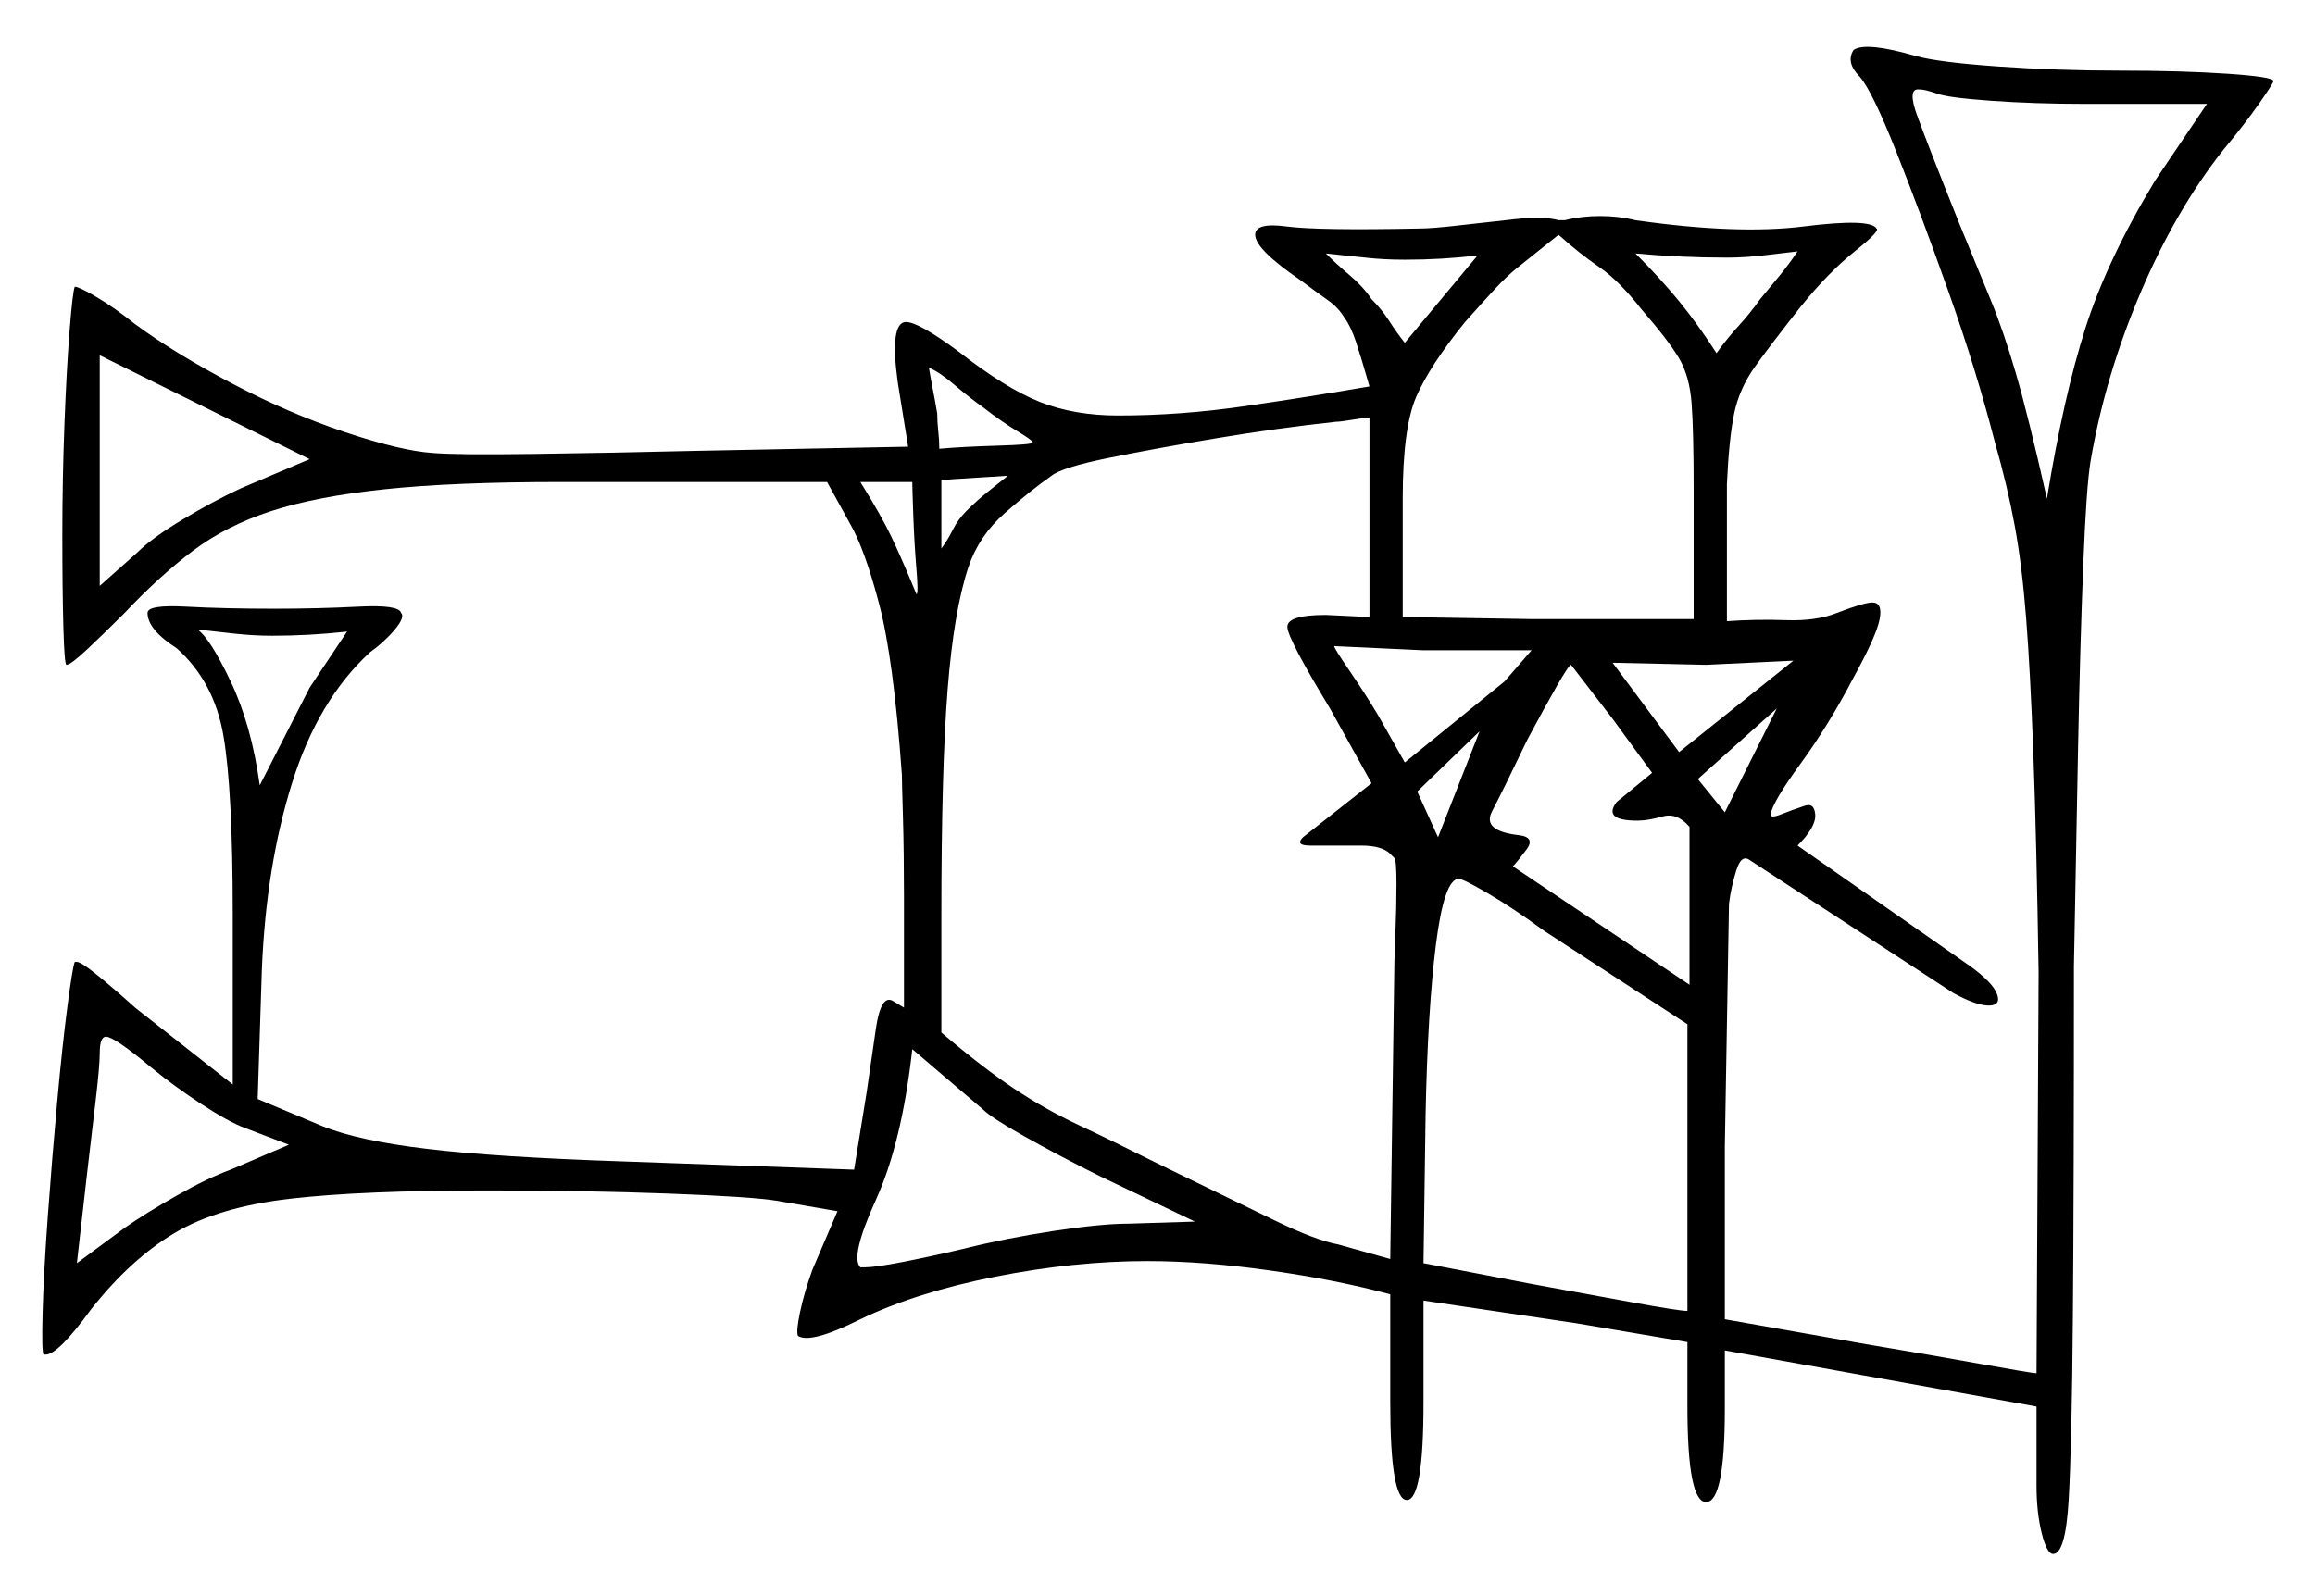 <svg xmlns="http://www.w3.org/2000/svg" width="557.0" height="384.0" viewBox="0 0 557.0 384.0"><path d="M69.5 275.5 59.0 271.5Q55.0 270.0 48.5 265.75Q42.0 261.5 36.5 257.0Q27.5 249.5 25.5 249.5Q24.0 249.5 24.0 253.5Q24.0 256.5 23.0 265.0Q22.0 273.5 21.0 282.0L18.5 304.0L30.0 295.5Q35.0 292.0 42.5 287.75Q50.0 283.5 55.5 281.5ZM236.5 267.0 219.5 252.5Q217.0 275.0 210.75 288.75Q204.5 302.5 207.0 305.0Q207.0 305.0 207.25 305.0Q207.5 305.0 208.0 305.0Q210.5 305.0 217.0 303.75Q223.5 302.5 232.0 300.5Q242.0 298.0 253.5 296.25Q265.0 294.5 271.5 294.5L287.5 294.0L264.5 283.0Q254.5 278.0 246.5 273.5Q238.5 269.0 236.5 267.0ZM58.0 117.5 74.5 110.5 24.0 85.5V141.0L33.0 133.0Q36.5 129.5 44.0 125.0Q51.5 120.5 58.0 117.5ZM62.5 189.0 74.5 165.5 83.5 152.0Q79.0 152.5 74.5 152.75Q70.0 153.0 65.5 153.0Q61.0 153.0 56.5 152.5Q52.0 152.0 47.5 151.5Q50.5 153.5 55.5 164.0Q60.5 174.5 62.5 189.0ZM219.5 116.0H207.0Q212.0 124.0 214.5 129.25Q217.0 134.5 220.5 143.0Q221.0 143.0 220.5 137.0Q220.0 131.0 219.75 124.25Q219.5 117.5 219.5 116.0ZM242.5 114.5 226.5 115.5V132.0Q228.0 130.0 229.25 127.5Q230.5 125.0 232.5 123.0Q235.0 120.5 237.5 118.5Q240.0 116.5 242.5 114.5ZM319.0 148.0 329.5 148.5V100.5Q328.5 100.5 325.5 101.0Q322.5 101.5 321.5 101.5Q307.5 103.0 292.5 105.5Q277.5 108.0 266.5 110.25Q255.5 112.5 253.0 114.5Q248.0 118.0 241.75 123.5Q235.5 129.0 233.0 136.5Q229.5 147.0 228.0 166.0Q226.5 185.0 226.5 220.5V248.5Q236.5 257.0 244.0 262.0Q251.5 267.0 259.5 270.75Q267.5 274.5 279.5 280.5Q296.0 288.5 306.25 293.5Q316.5 298.5 322.0 299.5L334.5 303.0L335.5 231.5Q335.5 230.0 335.75 224.25Q336.0 218.5 336.0 212.75Q336.0 207.0 335.5 206.5L334.5 205.5Q332.5 203.5 327.5 203.5Q322.5 203.5 321.5 203.5Q319.0 203.5 315.25 203.5Q311.5 203.5 313.5 201.5L330.0 188.5L320.0 170.5Q310.0 154.0 309.75 151.0Q309.5 148.0 319.0 148.0ZM248.5 106.5Q248.5 106.0 244.75 103.75Q241.0 101.5 236.5 98.0Q233.0 95.5 229.5 92.5Q226.0 89.5 223.5 88.5Q224.0 91.5 224.5 94.0Q225.0 96.5 225.5 99.5Q225.5 101.5 225.75 103.75Q226.0 106.0 226.0 108.0Q231.5 107.5 240.0 107.25Q248.5 107.0 248.5 106.5ZM338.0 82.5 355.5 61.5Q351.0 62.0 346.75 62.25Q342.5 62.5 338.0 62.5Q333.0 62.5 328.5 62.0Q324.0 61.5 319.0 61.0Q321.5 63.5 324.75 66.25Q328.0 69.0 330.0 72.0Q332.5 74.5 334.25 77.25Q336.0 80.0 338.0 82.5ZM338.0 183.5 362.0 164.0 368.5 156.5H342.5L321.0 155.5Q321.0 156.0 324.75 161.5Q328.5 167.0 331.5 172.0ZM346.0 201.5 356.0 176.0 341.0 190.5ZM406.0 246.5 371.5 224.0Q364.0 218.5 358.0 215.0Q352.0 211.5 351.0 211.5Q347.5 211.5 345.5 227.25Q343.5 243.0 343.0 268.5L342.5 304.0L368.5 309.0Q379.5 311.0 391.75 313.25Q404.0 315.5 406.0 315.5ZM395.0 74.5Q389.5 67.5 384.75 64.25Q380.0 61.0 375.0 56.5L365.0 64.5Q362.5 66.5 359.5 69.75Q356.5 73.0 352.5 77.5Q344.0 88.0 340.75 95.5Q337.5 103.0 337.5 120.0V148.5L369.0 149.0H407.5V118.0Q407.5 103.5 407.0 97.0Q406.5 90.5 404.0 86.25Q401.5 82.0 395.0 74.5ZM397.5 186.0 388.0 173.0Q378.0 160.0 378.0 160.0Q377.5 160.0 374.5 165.25Q371.5 170.5 367.5 178.0Q361.5 190.5 359.0 195.25Q356.5 200.0 365.5 201.0Q369.5 201.5 367.25 204.5Q365.0 207.5 364.0 208.5L406.5 237.0V199.0Q403.5 195.5 400.0 196.5Q396.5 197.5 394.0 197.5Q385.5 197.5 389.0 193.0ZM388.0 159.5 404.0 181.0 431.5 159.0 410.5 160.0ZM415.0 195.5 427.5 170.5 408.5 187.5ZM423.5 72.0Q426.0 69.0 428.25 66.25Q430.5 63.5 432.5 60.5Q428.5 61.0 424.0 61.5Q419.5 62.0 415.5 62.0Q410.0 62.0 404.5 61.75Q399.0 61.5 393.5 61.0Q399.5 67.0 404.0 72.5Q408.5 78.0 413.0 85.0Q415.5 81.5 418.25 78.5Q421.0 75.5 423.5 72.0ZM531.0 25.0H501.5Q489.5 25.0 479.0 24.25Q468.5 23.5 466.0 22.5Q464.5 22.0 463.5 21.75Q462.5 21.5 461.5 21.5Q459.0 21.5 461.25 27.75Q463.5 34.0 471.5 54.0Q476.0 65.0 479.0 72.25Q482.0 79.5 485.0 89.75Q488.0 100.0 492.5 120.0Q496.5 95.5 501.75 79.0Q507.0 62.5 518.5 43.5ZM446.0 12.0Q449.0 10.0 461.0 13.5Q466.5 15.0 480.75 16.0Q495.0 17.0 510.0 17.0Q525.0 17.0 536.0 17.75Q547.0 18.5 547.0 19.5Q547.0 20.0 543.5 25.0Q540.0 30.0 535.0 36.0Q523.5 50.5 515.0 70.5Q506.5 90.5 503.0 111.0Q502.0 117.0 501.25 135.75Q500.5 154.5 500.0 179.75Q499.5 205.0 499.0 232.5Q499.0 285.5 498.75 316.5Q498.5 347.5 497.75 360.75Q497.0 374.0 494.0 374.0Q492.5 374.0 491.25 369.0Q490.0 364.0 490.0 357.5V338.5L415.0 325.0V339.0Q415.0 361.5 410.5 361.5Q406.0 361.5 406.0 338.5V323.0L379.5 318.5L342.5 313.0V337.5Q342.5 361.0 338.5 361.0Q334.5 361.0 334.5 337.5V311.5Q321.5 308.0 305.5 305.75Q289.5 303.5 276.0 303.5Q258.5 303.5 239.5 307.25Q220.5 311.0 207.0 317.5Q195.0 323.5 192.0 321.5Q191.5 320.5 192.5 315.75Q193.5 311.0 195.5 305.5L201.5 291.5L187.0 289.0Q181.0 288.0 160.75 287.25Q140.5 286.5 117.5 286.5Q87.0 286.5 69.75 288.5Q52.5 290.5 42.0 296.75Q31.5 303.0 22.0 315.0Q14.0 326.0 11.0 326.0Q10.5 326.0 10.5 326.0Q10.5 326.0 10.5 326.0Q10.0 325.5 10.25 316.0Q10.5 306.5 11.5 292.75Q12.5 279.0 13.75 265.25Q15.0 251.5 16.25 242.0Q17.5 232.5 18.0 231.5Q18.0 231.5 18.0 231.5Q18.0 231.5 18.5 231.5Q19.5 231.5 23.5 234.75Q27.5 238.0 32.5 242.5L56.0 261.0V220.0Q56.0 190.0 53.75 177.0Q51.5 164.0 42.5 156.0Q35.5 151.5 35.5 147.5Q35.5 145.5 44.75 146.0Q54.0 146.5 66.0 146.5Q76.5 146.5 86.25 146.0Q96.0 145.5 96.5 147.5Q97.5 148.5 95.0 151.5Q92.5 154.5 89.0 157.0Q76.5 168.5 70.25 188.5Q64.0 208.5 63.0 233.5L62.0 264.5L77.5 271.0Q86.0 274.5 102.75 276.5Q119.5 278.5 149.5 279.5L205.5 281.5L208.5 263.0Q209.5 256.0 210.75 247.5Q212.0 239.0 215.0 241.0L217.5 242.5Q217.5 242.5 217.5 234.5Q217.5 226.5 217.5 215.75Q217.5 205.0 217.25 196.5Q217.0 188.0 217.0 186.5Q215.0 158.5 211.5 145.25Q208.0 132.0 204.5 126.0L199.0 116.0H135.0Q109.0 116.0 92.5 117.75Q76.0 119.5 65.25 123.0Q54.5 126.5 46.5 132.5Q38.5 138.5 30.0 147.5Q25.0 152.5 21.0 156.25Q17.0 160.0 16.0 160.0Q15.5 160.0 15.25 151.0Q15.0 142.0 15.0 128.75Q15.0 115.5 15.5 102.25Q16.0 89.0 16.75 79.5Q17.5 70.0 18.0 69.0Q19.0 69.0 23.25 71.5Q27.5 74.0 32.5 78.0Q42.0 85.0 55.75 92.25Q69.5 99.5 83.0 104.0Q96.5 108.5 104.0 109.0Q109.5 109.5 128.25 109.25Q147.0 109.0 167.5 108.5L218.5 107.5L216.0 92.0Q214.0 77.5 218.0 77.5Q221.0 77.5 230.5 84.5Q242.0 93.5 250.25 96.75Q258.5 100.0 269.0 100.0Q284.0 100.0 299.5 97.75Q315.0 95.5 329.5 93.0Q327.5 86.0 326.25 82.25Q325.0 78.5 323.5 76.5Q322.0 74.0 319.5 72.25Q317.0 70.5 313.0 67.5Q302.0 60.0 302.0 56.5Q302.0 53.5 309.5 54.5Q317.0 55.5 341.5 55.0Q344.5 55.0 351.0 54.25Q357.5 53.5 364.5 52.75Q371.5 52.0 375.0 53.0H376.5Q380.5 52.0 385.0 52.0Q389.5 52.0 393.5 53.0Q418.0 56.5 434.0 54.5Q450.0 52.5 451.5 55.0Q452.5 55.5 446.25 60.5Q440.0 65.5 433.5 73.5Q426.0 83.0 422.25 88.25Q418.5 93.5 417.25 99.5Q416.0 105.5 415.5 116.5V149.5Q422.5 149.0 429.75 149.25Q437.0 149.5 442.0 147.5Q448.5 145.0 450.5 145.0Q453.0 145.0 452.25 149.0Q451.5 153.0 446.0 163.0Q440.0 174.5 433.25 183.75Q426.5 193.0 426.0 196.0Q426.0 197.0 428.5 196.0Q431.0 195.0 434.0 194.0Q436.5 193.0 436.75 196.0Q437.0 199.0 432.5 203.5L474.0 232.5Q479.5 236.5 480.5 239.25Q481.5 242.0 478.5 242.0Q475.5 242.0 470.0 239.0L421.0 207.0Q419.0 205.5 417.75 209.5Q416.5 213.5 416.0 217.5L415.0 276.0V317.5L449.0 323.5Q464.0 326.0 476.5 328.25Q489.0 330.5 490.0 330.5L490.5 234.0Q490.0 202.0 489.25 181.75Q488.5 161.5 487.5 148.75Q486.5 136.0 484.75 126.5Q483.0 117.0 480.0 106.5Q475.5 89.0 468.75 70.0Q462.0 51.0 456.25 36.5Q450.5 22.0 447.5 18.5Q444.0 15.0 446.0 12.0Z" fill="black" /></svg>